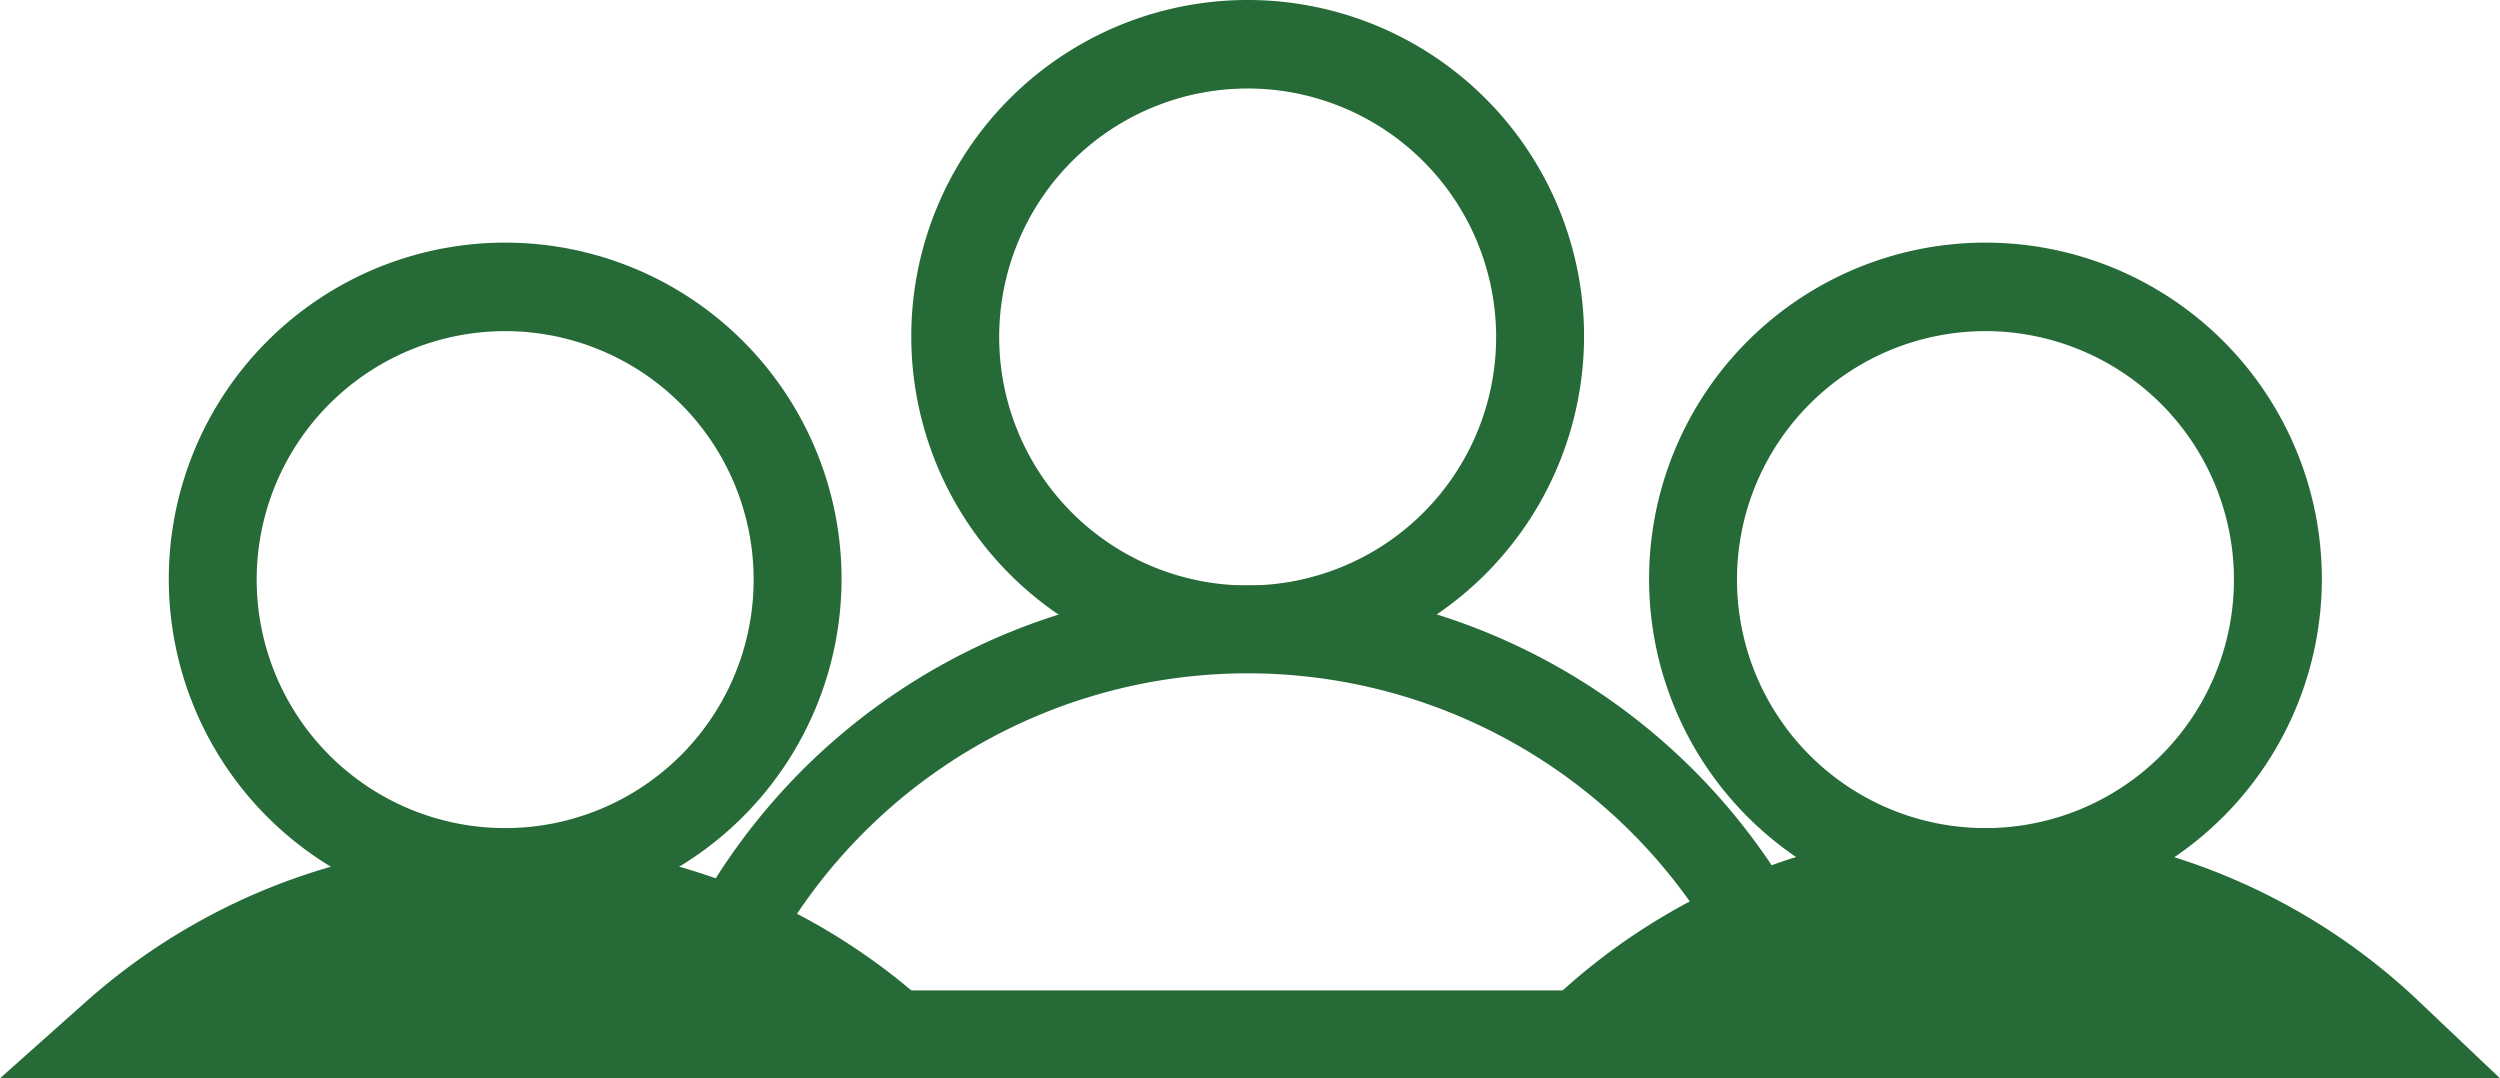 <svg xmlns="http://www.w3.org/2000/svg" viewBox="-1381.616 -17515 103.832 44.785" width="103.832" height="44.785"><defs><style>.da{fill:#256a37}</style></defs><g transform="translate(-1381.616 -17514.9)"><path class="da" d="M20.981 37.919a13.971 13.971 0 1 1 13.971-13.971 13.987 13.987 0 0 1-13.971 13.971zm0-24.266a10.32 10.32 0 1 0 10.32 10.324 10.325 10.325 0 0 0-10.32-10.325z"/><path class="da" d="M77.497 44.684H26.165l.779-2.385a26.167 26.167 0 0 1 49.774 0zm-46.172-3.651h40.988a22.532 22.532 0 0 0-40.988 0z"/><path class="da" d="M51.819 27.842A13.971 13.971 0 1 1 65.79 13.871a13.987 13.987 0 0 1-13.971 13.971zm0-24.266a10.32 10.32 0 1 0 10.32 10.32 10.325 10.325 0 0 0-10.32-10.321zM82.462 37.919a13.971 13.971 0 1 1 13.971-13.971 13.987 13.987 0 0 1-13.971 13.971zm0-24.266a10.32 10.32 0 1 0 10.32 10.32 10.325 10.325 0 0 0-10.32-10.321zM41.961 44.685H0l3.578-3.188a26.183 26.183 0 0 1 34.805 0z"/><path class="da" d="M103.832 44.685H61.068l3.286-3.14a26.171 26.171 0 0 1 36.168 0z"/></g></svg>
